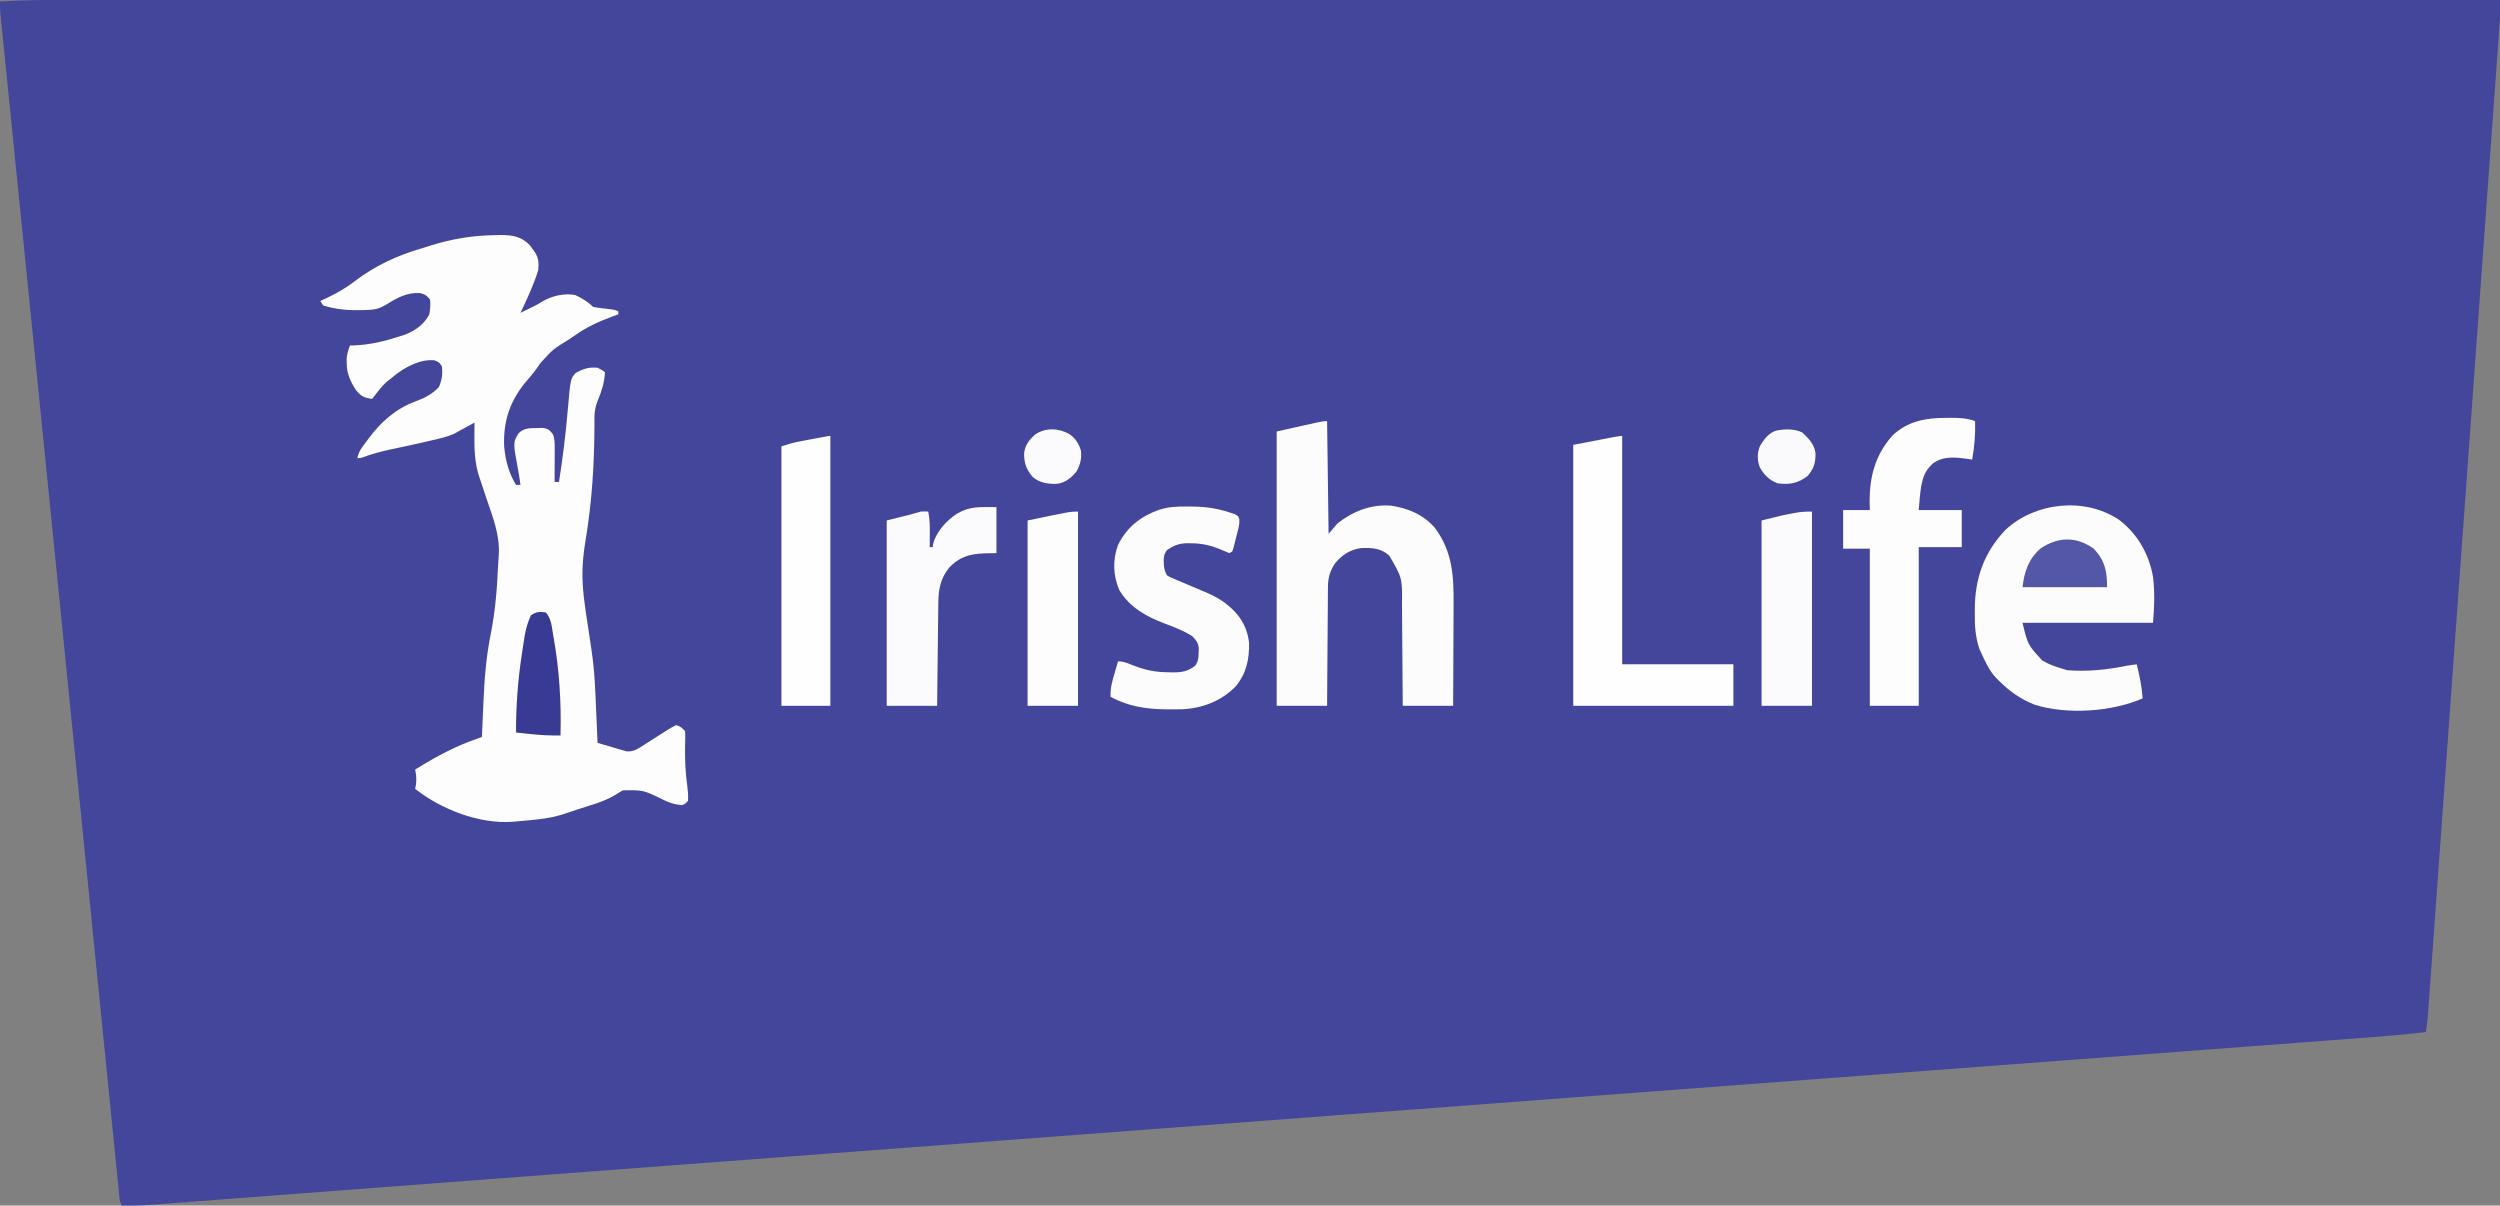 <?xml version="1.0" encoding="UTF-8"?>
<svg version="1.1" xmlns="http://www.w3.org/2000/svg" width="1686" height="813">
<rect width="100%" height="100%" fill="#808080" stroke="none"/>
<path d="M0 0 C3.544 0.003 7.089 0 10.633 -0.002 C16.849 -0.004 23.065 -0.003 29.281 -0 C38.587 0.005 47.892 0.004 57.198 0.002 C73.061 -0 88.924 0.001 104.787 0.006 C120.854 0.01 136.921 0.012 152.988 0.012 C154.004 0.012 155.02 0.012 156.067 0.012 C161.248 0.011 166.43 0.011 171.612 0.011 C209.083 0.01 246.554 0.013 284.025 0.019 C321.127 0.025 358.228 0.029 395.329 0.03 C396.482 0.03 397.635 0.03 398.823 0.03 C409.352 0.03 419.881 0.031 430.41 0.031 C456.583 0.032 482.756 0.033 508.929 0.034 C510.717 0.034 510.717 0.034 512.541 0.034 C570.495 0.036 628.449 0.043 686.403 0.049 C706.511 0.052 726.619 0.054 746.727 0.056 C748.597 0.056 748.597 0.056 750.506 0.057 C808.496 0.063 866.486 0.067 924.476 0.07 C928.242 0.07 932.007 0.07 935.773 0.07 C960.726 0.072 985.68 0.073 1010.634 0.074 C1060.284 0.077 1109.935 0.079 1159.586 0.082 C1161.95 0.082 1164.315 0.083 1166.679 0.083 C1273.101 0.089 1379.523 0.098 1485.945 0.109 C1487.44 0.109 1487.44 0.109 1488.965 0.109 C1538.794 0.114 1588.624 0.119 1638.454 0.125 C1638.512 11.701 1638.512 11.701 1638.141 16.83 C1638.071 17.825 1638.001 18.82 1637.929 19.845 C1637.811 21.43 1637.811 21.43 1637.691 23.047 C1637.568 24.78 1637.568 24.78 1637.442 26.548 C1637.213 29.737 1636.981 32.926 1636.748 36.115 C1636.495 39.591 1636.246 43.067 1635.996 46.543 C1635.559 52.63 1635.118 58.716 1634.676 64.802 C1634.018 73.853 1633.365 82.903 1632.713 91.954 C1631.547 108.118 1630.378 124.282 1629.206 140.446 C1628.181 154.589 1627.158 168.732 1626.136 182.875 C1626.068 183.813 1626 184.752 1625.93 185.718 C1625.655 189.527 1625.38 193.335 1625.105 197.143 C1622.524 232.863 1619.939 268.583 1617.352 304.302 C1615.053 336.044 1612.757 367.786 1610.464 399.528 C1610.317 401.567 1610.17 403.606 1610.023 405.644 C1609.95 406.652 1609.877 407.66 1609.802 408.699 C1609.435 413.772 1609.069 418.846 1608.702 423.919 C1608.63 424.92 1608.558 425.921 1608.483 426.952 C1606.568 453.471 1604.649 479.99 1602.731 506.509 C1602.524 509.362 1602.318 512.215 1602.111 515.068 C1601.974 516.96 1601.837 518.853 1601.7 520.745 C1600.745 533.946 1599.791 547.146 1598.837 560.347 C1597.609 577.354 1596.378 594.361 1595.145 611.368 C1594.493 620.365 1593.842 629.362 1593.193 638.359 C1592.759 644.364 1592.324 650.37 1591.888 656.375 C1591.639 659.799 1591.391 663.223 1591.145 666.648 C1590.879 670.334 1590.611 674.02 1590.342 677.706 C1590.266 678.772 1590.19 679.838 1590.112 680.937 C1590.003 682.414 1590.003 682.414 1589.892 683.921 C1589.831 684.763 1589.77 685.606 1589.707 686.474 C1589.398 689.709 1588.932 692.911 1588.454 696.125 C1575.347 697.68 1562.238 698.836 1549.078 699.817 C1546.964 699.977 1544.85 700.137 1542.736 700.298 C1536.948 700.737 1531.161 701.172 1525.373 701.606 C1519.064 702.08 1512.756 702.557 1506.447 703.035 C1495.391 703.87 1484.335 704.704 1473.278 705.536 C1461.414 706.428 1449.549 707.322 1437.685 708.218 C1436.934 708.275 1436.183 708.331 1435.409 708.39 C1431.579 708.679 1427.748 708.968 1423.917 709.258 C1396.173 711.352 1368.428 713.444 1340.684 715.534 C1313.05 717.616 1285.417 719.699 1257.783 721.784 C1256.921 721.849 1256.058 721.914 1255.17 721.981 C1247.289 722.576 1239.408 723.171 1231.527 723.765 C1211.917 725.245 1192.306 726.724 1172.696 728.204 C1171.356 728.305 1171.356 728.305 1169.989 728.408 C1126.486 731.689 1082.984 734.969 1039.482 738.248 C1024.406 739.384 1009.331 740.52 994.256 741.657 C993.322 741.727 992.389 741.797 991.427 741.87 C948.518 745.104 905.61 748.34 862.702 751.577 C859.934 751.786 857.165 751.994 854.397 752.203 C837.854 753.451 821.311 754.699 804.767 755.947 C764.854 758.958 724.94 761.968 685.026 764.978 C684.141 765.045 683.256 765.112 682.345 765.181 C632.489 768.941 582.634 772.701 532.779 776.459 C525.413 777.015 518.048 777.57 510.683 778.125 C500.983 778.857 491.283 779.588 481.583 780.319 C480.79 780.379 479.996 780.439 479.179 780.501 C457.258 782.153 435.338 783.805 413.417 785.457 C399.757 786.486 386.098 787.515 372.439 788.544 C370.19 788.713 367.941 788.883 365.692 789.052 C323.85 792.205 282.009 795.369 240.169 798.544 C228.798 799.406 217.427 800.268 206.055 801.13 C205.321 801.185 204.587 801.241 203.831 801.298 C197.246 801.797 190.661 802.295 184.076 802.794 C167.949 804.015 151.821 805.238 135.695 806.466 C124.742 807.3 113.789 808.131 102.835 808.959 C96.956 809.403 91.077 809.849 85.198 810.299 C79.834 810.71 74.47 811.116 69.105 811.519 C67.174 811.665 65.244 811.812 63.313 811.962 C53.678 812.705 44.126 813.368 34.454 813.125 C32.902 810.022 32.897 806.654 32.563 803.241 C32.479 802.412 32.394 801.583 32.308 800.73 C32.023 797.921 31.744 795.111 31.465 792.301 C31.261 790.275 31.057 788.25 30.852 786.224 C30.287 780.624 29.727 775.023 29.168 769.422 C28.564 763.377 27.955 757.332 27.347 751.288 C26.286 740.744 25.229 730.199 24.173 719.655 C23.048 708.419 21.921 697.184 20.793 685.949 C20.722 685.243 20.651 684.538 20.578 683.811 C20.217 680.222 19.856 676.632 19.496 673.043 C16.924 647.45 14.356 621.858 11.79 596.264 C9.364 572.064 6.937 547.864 4.507 523.664 C4.434 522.937 4.361 522.209 4.286 521.46 C3.255 511.197 2.225 500.933 1.194 490.67 C0.011 478.886 -1.172 467.102 -2.355 455.318 C-2.577 453.106 -2.799 450.894 -3.021 448.682 C-5.023 428.748 -7.023 408.814 -9.023 388.881 C-10.439 374.764 -11.855 360.648 -13.272 346.532 C-13.346 345.796 -13.419 345.06 -13.496 344.302 C-18.192 297.502 -22.905 250.703 -27.63 203.905 C-28.433 195.954 -29.235 188.004 -30.037 180.053 C-30.667 173.814 -31.297 167.576 -31.926 161.337 C-32.082 159.794 -32.238 158.251 -32.393 156.709 C-34.216 138.643 -36.041 120.578 -37.869 102.513 C-39.07 90.633 -40.271 78.753 -41.469 66.873 C-42.242 59.215 -43.017 51.558 -43.793 43.901 C-44.262 39.267 -44.729 34.633 -45.196 29.999 C-45.411 27.872 -45.626 25.745 -45.842 23.618 C-46.135 20.739 -46.425 17.861 -46.714 14.982 C-46.799 14.148 -46.885 13.314 -46.973 12.455 C-47.088 11.304 -47.088 11.304 -47.204 10.129 C-47.271 9.471 -47.337 8.814 -47.406 8.136 C-47.569 5.794 -47.568 3.471 -47.546 1.125 C-31.69 0.177 -15.882 -0.019 0 0 Z " fill="#43469B" transform="translate(47.546,-0.125)"/>
<path d="M0 0 C1.103 -0.022 2.205 -0.045 3.342 -0.068 C11.235 -0.045 16.971 1.016 22.652 6.727 C23.2 7.497 23.748 8.268 24.312 9.062 C24.878 9.839 25.444 10.615 26.027 11.414 C28.667 15.377 28.794 18.768 28.375 23.438 C27.6 26.127 26.797 28.554 25.75 31.125 C25.484 31.807 25.217 32.489 24.943 33.191 C22.351 39.727 19.432 46.107 16.375 52.438 C18.272 51.503 20.168 50.564 22.062 49.625 C23.118 49.103 24.174 48.581 25.262 48.043 C28.329 46.509 28.329 46.509 30.977 44.844 C37.532 41 45.848 38.962 53.375 40.438 C57.852 42.494 61.884 44.946 65.375 48.438 C67.891 48.879 70.341 49.228 72.875 49.5 C80.144 50.322 80.144 50.322 82.375 51.438 C82.375 52.097 82.375 52.758 82.375 53.438 C80.617 54.074 80.617 54.074 78.824 54.723 C69.619 58.127 61.42 61.734 53.375 67.438 C52.028 68.355 50.679 69.27 49.328 70.184 C38.271 76.979 38.271 76.979 29.75 86.375 C27.085 90.57 24.059 94.255 20.812 98 C9.617 111.087 4.64 124.924 5.375 142.438 C6.194 151.809 8.447 160.334 13.375 168.438 C14.365 168.438 15.355 168.438 16.375 168.438 C15.933 165.194 15.477 161.974 14.863 158.758 C11.304 139.726 11.304 139.726 15.148 133.621 C18.972 129.871 22.661 130.239 27.875 130.125 C28.999 130.088 30.123 130.05 31.281 130.012 C35.025 130.527 36.112 131.475 38.375 134.438 C39.514 137.855 39.488 140.472 39.473 144.074 C39.469 145.373 39.466 146.672 39.463 148.01 C39.455 149.382 39.446 150.753 39.438 152.125 C39.432 153.508 39.428 154.892 39.424 156.275 C39.412 159.663 39.396 163.05 39.375 166.438 C40.365 166.438 41.355 166.438 42.375 166.438 C44.905 150.107 46.964 133.83 48.335 117.365 C50.092 96.859 50.092 96.859 53.688 92.875 C58.837 90.121 62.417 88.906 68.375 89.438 C71.312 90.938 71.312 90.938 73.375 92.438 C73.019 99.443 71.194 105.04 68.531 111.52 C66.976 115.445 66.251 118.685 66.265 122.907 C66.264 123.793 66.263 124.68 66.262 125.594 C66.265 126.555 66.267 127.517 66.27 128.508 C66.157 154.544 64.632 179.591 60.367 205.278 C59.424 210.991 58.649 216.648 58.375 222.438 C58.317 223.542 58.259 224.647 58.199 225.786 C57.859 238.455 59.899 250.758 61.812 263.25 C62.305 266.524 62.794 269.798 63.28 273.073 C63.58 275.093 63.885 277.112 64.194 279.131 C65.699 289.107 66.481 299.061 66.91 309.137 C66.953 310.098 66.996 311.059 67.04 312.049 C67.175 315.074 67.306 318.1 67.438 321.125 C67.529 323.195 67.621 325.264 67.713 327.334 C67.936 332.368 68.156 337.403 68.375 342.438 C71.93 343.505 75.495 344.537 79.062 345.562 C80.07 345.865 81.077 346.168 82.115 346.48 C83.092 346.758 84.068 347.035 85.074 347.32 C85.97 347.582 86.865 347.844 87.788 348.114 C92.498 348.703 95.929 346.232 99.773 343.758 C100.583 343.241 101.392 342.724 102.227 342.191 C103.059 341.654 103.892 341.116 104.75 340.562 C116.913 332.751 116.913 332.751 121.375 330.438 C124.256 331.216 125.263 332.325 127.375 334.438 C127.57 336.598 127.57 336.598 127.5 339.285 C127.475 340.77 127.475 340.77 127.449 342.286 C127.425 343.346 127.4 344.407 127.375 345.5 C127.257 354.484 127.66 363.088 128.938 371.977 C129.345 375.197 129.57 378.197 129.375 381.438 C127.812 383.375 127.812 383.375 125.375 384.438 C120.417 384.047 116.721 382.872 112.312 380.625 C99.314 374.24 99.314 374.24 85.375 374.438 C83.813 375.342 82.27 376.281 80.742 377.242 C75.25 380.684 69.664 382.645 63.5 384.562 C62.001 385.044 62.001 385.044 60.473 385.535 C58.452 386.184 56.429 386.826 54.404 387.461 C52.39 388.11 50.385 388.793 48.393 389.508 C41.161 392.087 34.255 393.416 26.625 394.188 C25.485 394.307 24.344 394.426 23.169 394.549 C19.906 394.873 16.643 395.166 13.375 395.438 C12.174 395.539 12.174 395.539 10.948 395.643 C-11.324 397.269 -37.201 387.29 -54.625 373.438 C-54.347 371.891 -54.347 371.891 -54.062 370.312 C-53.649 366.65 -53.941 364.017 -54.625 360.438 C-46.592 355.359 -38.467 350.701 -29.875 346.625 C-29.12 346.265 -28.366 345.905 -27.589 345.533 C-21.727 342.803 -15.726 340.571 -9.625 338.438 C-9.55 336.663 -9.55 336.663 -9.473 334.852 C-9.282 330.377 -9.082 325.902 -8.88 321.427 C-8.795 319.506 -8.711 317.585 -8.63 315.664 C-7.971 300.097 -6.823 284.867 -3.772 269.562 C-0.73 254.29 0.589 239.243 1.224 223.72 C1.349 221.009 1.535 218.32 1.77 215.617 C2.547 202.158 -2.348 190.016 -6.625 177.438 C-7.641 174.4 -8.649 171.36 -9.642 168.315 C-10.233 166.508 -10.836 164.704 -11.453 162.906 C-14.508 153.655 -14.793 144.421 -14.688 134.75 C-14.683 133.941 -14.678 133.132 -14.674 132.299 C-14.662 130.345 -14.644 128.391 -14.625 126.438 C-15.349 126.836 -16.074 127.234 -16.82 127.645 C-17.787 128.174 -18.754 128.704 -19.75 129.25 C-20.701 129.772 -21.653 130.294 -22.633 130.832 C-23.62 131.362 -24.608 131.892 -25.625 132.438 C-26.5 132.939 -27.376 133.44 -28.277 133.957 C-33.06 136.072 -37.977 137.145 -43.062 138.312 C-44.707 138.7 -44.707 138.7 -46.385 139.095 C-54.841 141.071 -63.329 142.878 -71.825 144.672 C-77.925 145.988 -83.753 147.574 -89.613 149.738 C-91.625 150.438 -91.625 150.438 -93.625 150.438 C-93.025 147.42 -92.116 145.413 -90.297 142.941 C-89.826 142.3 -89.356 141.659 -88.871 140.998 C-88.377 140.339 -87.884 139.679 -87.375 139 C-86.897 138.345 -86.419 137.689 -85.926 137.014 C-77.648 125.831 -67.338 116.772 -54.188 112.062 C-48.146 109.815 -43.04 107.223 -38.625 102.438 C-36.574 97.843 -35.965 93.438 -36.625 88.438 C-38.437 85.72 -38.437 85.72 -41.625 84.438 C-51.261 83.474 -61.556 89.053 -68.809 94.91 C-69.408 95.414 -70.007 95.918 -70.625 96.438 C-71.435 97.05 -72.244 97.662 -73.078 98.293 C-75.764 100.555 -77.787 102.917 -79.938 105.688 C-80.635 106.58 -81.332 107.472 -82.051 108.391 C-82.57 109.066 -83.09 109.742 -83.625 110.438 C-89.065 109.719 -91.102 108.773 -94.625 104.438 C-98.521 98.281 -100.761 93.403 -100.812 86.062 C-100.827 85.147 -100.841 84.232 -100.855 83.289 C-100.597 80.089 -99.744 77.436 -98.625 74.438 C-97.751 74.423 -96.877 74.409 -95.977 74.395 C-85.306 73.981 -75.768 71.694 -65.625 68.438 C-64.62 68.128 -63.614 67.819 -62.578 67.5 C-55.236 64.946 -48.653 60.412 -45.062 53.375 C-44.541 49.873 -44.167 46.969 -44.625 43.438 C-46.714 40.809 -48.287 39.693 -51.609 39.059 C-59.992 38.598 -66.85 42.24 -73.75 46.625 C-78.057 49.268 -81.574 50.387 -86.625 50.438 C-87.716 50.486 -88.806 50.535 -89.93 50.586 C-99.006 50.831 -107.928 50.237 -116.625 47.438 C-117.285 46.447 -117.945 45.458 -118.625 44.438 C-117.644 43.988 -116.663 43.538 -115.652 43.074 C-108.402 39.653 -101.774 36.055 -95.438 31.125 C-82.069 20.864 -66.908 13.779 -50.779 9.073 C-48.628 8.438 -46.494 7.762 -44.359 7.074 C-29.64 2.406 -15.462 0.187 0 0 Z " fill="#FDFDFE" transform="translate(334.625,158.562)"/>
<path d="M0 0 C0.33 25.08 0.66 50.16 1 76 C2.98 73.69 4.96 71.38 7 69 C17.519 60.737 29.532 56.02 43 57 C54.624 58.664 65.331 63.233 72.977 72.359 C84.422 88.042 85.449 104.205 85.293 122.957 C85.287 124.956 85.283 126.956 85.28 128.955 C85.269 134.174 85.239 139.394 85.206 144.613 C85.175 149.956 85.162 155.299 85.146 160.643 C85.114 171.095 85.062 181.548 85 192 C73.78 192 62.56 192 51 192 C50.985 189.477 50.971 186.955 50.956 184.356 C50.905 175.994 50.839 167.632 50.764 159.27 C50.72 154.204 50.68 149.137 50.654 144.07 C50.627 139.175 50.587 134.28 50.537 129.384 C50.52 127.523 50.509 125.661 50.502 123.799 C50.702 105.75 50.702 105.75 41.867 90.629 C36.209 85.693 30.593 85.397 23.289 85.59 C15.665 86.541 10.028 90.144 5.254 96.059 C1.537 101.814 0.556 106.055 0.568 112.759 C0.557 113.618 0.547 114.478 0.537 115.363 C0.507 118.187 0.497 121.011 0.488 123.836 C0.471 125.8 0.453 127.765 0.434 129.729 C0.386 134.888 0.357 140.047 0.33 145.205 C0.301 150.474 0.254 155.743 0.209 161.012 C0.123 171.341 0.057 181.67 0 192 C-11.22 192 -22.44 192 -34 192 C-34 130.95 -34 69.9 -34 7 C-3 0 -3 0 0 0 Z " fill="#FCFCFD" transform="translate(895,284)"/>
<path d="M0 0 C12.732 9.474 20.582 23.18 23.336 38.738 C24.577 49.246 24.22 59.132 23.336 69.738 C-5.704 69.738 -34.744 69.738 -64.664 69.738 C-61.162 84.534 -61.162 84.534 -51.352 95.176 C-47.003 97.781 -42.527 99.381 -37.664 100.738 C-36.674 101.068 -35.684 101.398 -34.664 101.738 C-21.036 102.745 -7.978 101.531 5.336 98.738 C7.666 98.368 9.997 98.049 12.336 97.738 C14.244 105.394 15.82 112.856 16.336 120.738 C-4.643 129.842 -34.59 131.842 -56.5 124.992 C-66.133 121.175 -73.335 116.054 -80.664 108.738 C-81.528 107.891 -81.528 107.891 -82.41 107.027 C-87.105 102.028 -89.86 95.937 -92.664 89.738 C-93.01 88.998 -93.355 88.258 -93.711 87.496 C-96.485 79.471 -96.958 71.607 -96.852 63.176 C-96.851 62.199 -96.85 61.223 -96.85 60.217 C-96.726 39.606 -90.557 22.19 -76.125 7.02 C-56.097 -11.546 -23.159 -15.102 0 0 Z " fill="#FCFCFD" transform="translate(1428.664,350.262)"/>
<path d="M0 0 C1.111 -0.012 2.222 -0.024 3.367 -0.037 C9.183 -0.047 14.144 0.189 19.625 2.188 C19.887 11.08 19.229 19.437 17.625 28.188 C16.738 28.023 15.851 27.858 14.938 27.688 C6.574 26.566 -1.503 25.562 -8.691 30.605 C-12.79 34.456 -14.88 37.735 -16.062 43.25 C-16.293 44.272 -16.524 45.294 -16.762 46.348 C-17.599 51.588 -17.934 56.899 -18.375 62.188 C-8.805 62.188 0.765 62.188 10.625 62.188 C10.625 70.438 10.625 78.688 10.625 87.188 C1.055 87.188 -8.515 87.188 -18.375 87.188 C-18.375 122.498 -18.375 157.808 -18.375 194.188 C-29.265 194.188 -40.155 194.188 -51.375 194.188 C-51.375 159.208 -51.375 124.228 -51.375 88.188 C-57.315 88.188 -63.255 88.188 -69.375 88.188 C-69.375 79.608 -69.375 71.028 -69.375 62.188 C-63.435 62.188 -57.495 62.188 -51.375 62.188 C-51.416 60.146 -51.458 58.104 -51.5 56 C-51.449 39.151 -47.601 25.089 -36.375 12.188 C-26.032 2.184 -13.789 0.008 0 0 Z " fill="#FDFDFE" transform="translate(1312.375,281.812)"/>
<path d="M0 0 C0 50.82 0 101.64 0 154 C24.75 154 49.5 154 75 154 C75 163.24 75 172.48 75 182 C39.36 182 3.72 182 -33 182 C-33 123.92 -33 65.84 -33 6 C-2 0 -2 0 0 0 Z " fill="#FEFEFE" transform="translate(1094,294)"/>
<path d="M0 0 C1.653 0.002 1.653 0.002 3.34 0.004 C12.242 0.099 20.512 1.316 28.938 4.25 C29.857 4.557 30.776 4.864 31.723 5.18 C33.875 6.375 33.875 6.375 34.567 8.154 C34.928 10.755 34.583 12.561 33.949 15.105 C33.729 15.99 33.51 16.875 33.283 17.787 C33.045 18.703 32.808 19.619 32.562 20.562 C32.223 21.954 32.223 21.954 31.877 23.373 C30.581 28.477 30.581 28.477 29.875 30.375 C29.215 30.705 28.555 31.035 27.875 31.375 C26.232 30.716 24.592 30.047 22.974 29.328 C15.906 26.239 9.541 24.767 1.812 24.75 C1.028 24.74 0.244 24.73 -0.564 24.719 C-6.141 24.852 -9.522 26.225 -14.125 29.375 C-16.78 32.723 -16.411 36.233 -16.125 40.375 C-15.505 43.656 -15.505 43.656 -14.125 46.375 C-12.376 47.459 -12.376 47.459 -10.125 48.375 C-9.171 48.791 -8.217 49.208 -7.234 49.637 C-6.126 50.107 -5.017 50.578 -3.875 51.062 C-2.628 51.598 -1.38 52.133 -0.133 52.668 C2.594 53.835 5.33 54.979 8.07 56.113 C15.273 59.127 22.045 62.05 27.875 67.375 C28.498 67.919 29.12 68.463 29.762 69.023 C36.306 75.088 40.274 82.856 41.246 91.785 C41.451 103.078 39.492 112.437 32.188 121.312 C22.478 131.297 9.231 136.249 -4.496 136.711 C-6.851 136.741 -9.207 136.753 -11.562 136.75 C-12.796 136.748 -14.03 136.747 -15.302 136.745 C-28.667 136.567 -40.251 134.655 -52.125 128.375 C-52.482 122.854 -51.169 118.231 -49.625 113 C-49.387 112.169 -49.148 111.337 -48.902 110.48 C-48.317 108.443 -47.722 106.409 -47.125 104.375 C-43.518 104.375 -41.219 105.405 -37.875 106.75 C-29.373 110.163 -22.249 111.738 -13.125 111.75 C-11.686 111.787 -11.686 111.787 -10.219 111.824 C-3.984 111.85 -0.142 111.178 4.875 107.375 C7.09 104.384 7.199 101.607 7.25 97.938 C7.293 96.547 7.293 96.547 7.336 95.129 C6.73 91.511 5.442 89.968 2.875 87.375 C-2.885 83.717 -9.313 81.248 -15.688 78.875 C-28.028 74.231 -39.115 68.054 -46.152 56.527 C-50.458 46.999 -50.854 35.848 -47.188 26.062 C-41.444 14.075 -31.931 6.676 -19.621 2.234 C-12.998 0.083 -6.916 -0.155 0 0 Z " fill="#FCFCFD" transform="translate(801.125,341.625)"/>
<path d="M0 0 C0 60.06 0 120.12 0 182 C-10.89 182 -21.78 182 -33 182 C-33 124.25 -33 66.5 -33 7 C-28.777 5.592 -25.076 4.527 -20.762 3.711 C-19.038 3.382 -19.038 3.382 -17.279 3.047 C-15.501 2.714 -15.501 2.714 -13.688 2.375 C-12.483 2.146 -11.278 1.916 -10.037 1.68 C-1.174 0 -1.174 0 0 0 Z " fill="#FEFEFE" transform="translate(560,294)"/>
<path d="M0 0 C0 10.23 0 20.46 0 31 C-2.764 31.062 -5.527 31.124 -8.375 31.188 C-18.148 31.631 -25.065 33.562 -31.938 40.875 C-37.738 48.122 -39.13 55.505 -39.205 64.636 C-39.215 65.388 -39.225 66.139 -39.235 66.914 C-39.267 69.387 -39.292 71.859 -39.316 74.332 C-39.337 76.051 -39.358 77.77 -39.379 79.49 C-39.434 84.006 -39.484 88.522 -39.532 93.038 C-39.591 98.461 -39.658 103.884 -39.723 109.307 C-39.82 117.538 -39.909 125.769 -40 134 C-51.22 134 -62.44 134 -74 134 C-74 92.75 -74 51.5 -74 9 C-68.72 7.68 -63.44 6.36 -58 5 C-55.69 4.34 -53.38 3.68 -51 3 C-48.062 2.875 -48.062 2.875 -46 3 C-44.937 8.173 -44.883 13.124 -44.938 18.375 C-44.942 19.206 -44.947 20.038 -44.951 20.895 C-44.963 22.93 -44.981 24.965 -45 27 C-44.34 27 -43.68 27 -43 27 C-42.889 26.265 -42.778 25.53 -42.664 24.773 C-40.714 16.629 -33.575 9.039 -26.73 4.492 C-17.61 -0.802 -11.399 0 0 0 Z " fill="#FBFBFD" transform="translate(672,342)"/>
<path d="M0 0 C0 43.23 0 86.46 0 131 C-11.22 131 -22.44 131 -34 131 C-34 89.75 -34 48.5 -34 6 C-20.244 2.561 -20.244 2.561 -13.625 1.312 C-12.637 1.118 -12.637 1.118 -11.629 0.92 C-7.592 0.161 -4.182 0 0 0 Z " fill="#FBFBFD" transform="translate(1222,345)"/>
<path d="M0 0 C0 43.23 0 86.46 0 131 C-11.22 131 -22.44 131 -34 131 C-34 89.75 -34 48.5 -34 6 C-5.2 0 -5.2 0 0 0 Z " fill="#FDFDFD" transform="translate(727,345)"/>
<path d="M0 0 C3.804 3.935 4.151 9.792 5 15 C5.113 15.632 5.227 16.264 5.344 16.915 C9.222 38.561 10.588 61.026 10 83 C3.05 83.135 -3.719 82.757 -10.625 82 C-11.534 81.905 -12.443 81.809 -13.379 81.711 C-15.586 81.479 -17.793 81.242 -20 81 C-20.027 63.295 -18.779 46.072 -16.125 28.562 C-15.996 27.695 -15.867 26.827 -15.734 25.933 C-15.359 23.434 -14.968 20.937 -14.57 18.441 C-14.458 17.706 -14.345 16.971 -14.229 16.213 C-13.391 11.175 -12.069 6.683 -10 2 C-6.285 -0.477 -4.391 -0.549 0 0 Z " fill="#383A93" transform="translate(368,413)"/>
<path d="M0 0 C7.566 8.014 9 15.049 9 26 C-9.81 26 -28.62 26 -48 26 C-46.848 15.629 -44.007 7.071 -36 0 C-24.205 -8.037 -11.819 -8.395 0 0 Z " fill="#5357A5" transform="translate(1412,370)"/>
<path d="M0 0 C4.149 3.837 7.944 7.873 8.871 13.609 C9.047 20.107 7.856 24.401 3.5 29.312 C-2.889 34.296 -8.566 35.246 -16.5 34.312 C-22.01 32.331 -25.833 28.637 -28.648 23.551 C-30.516 18.642 -30.588 13.898 -28.543 9.039 C-25.956 4.621 -22.769 0.371 -17.715 -1.266 C-11.684 -2.414 -5.569 -2.685 0 0 Z " fill="#FAFAFC" transform="translate(1215.5,291.688)"/>
<path d="M0 0 C4.005 2.855 6.35 6.522 7.688 11.203 C8.195 16.681 7.287 20.363 4.688 25.203 C1.082 29.491 -2.707 32.714 -8.414 33.488 C-14.365 33.723 -20.255 32.903 -24.852 28.844 C-29.335 23.757 -30.802 19.122 -30.625 12.477 C-29.914 7.303 -27.14 3.728 -23.312 0.328 C-16.389 -4.576 -7.239 -4.145 0 0 Z " fill="#FBFBFD" transform="translate(721.312,292.797)"/>
</svg>
